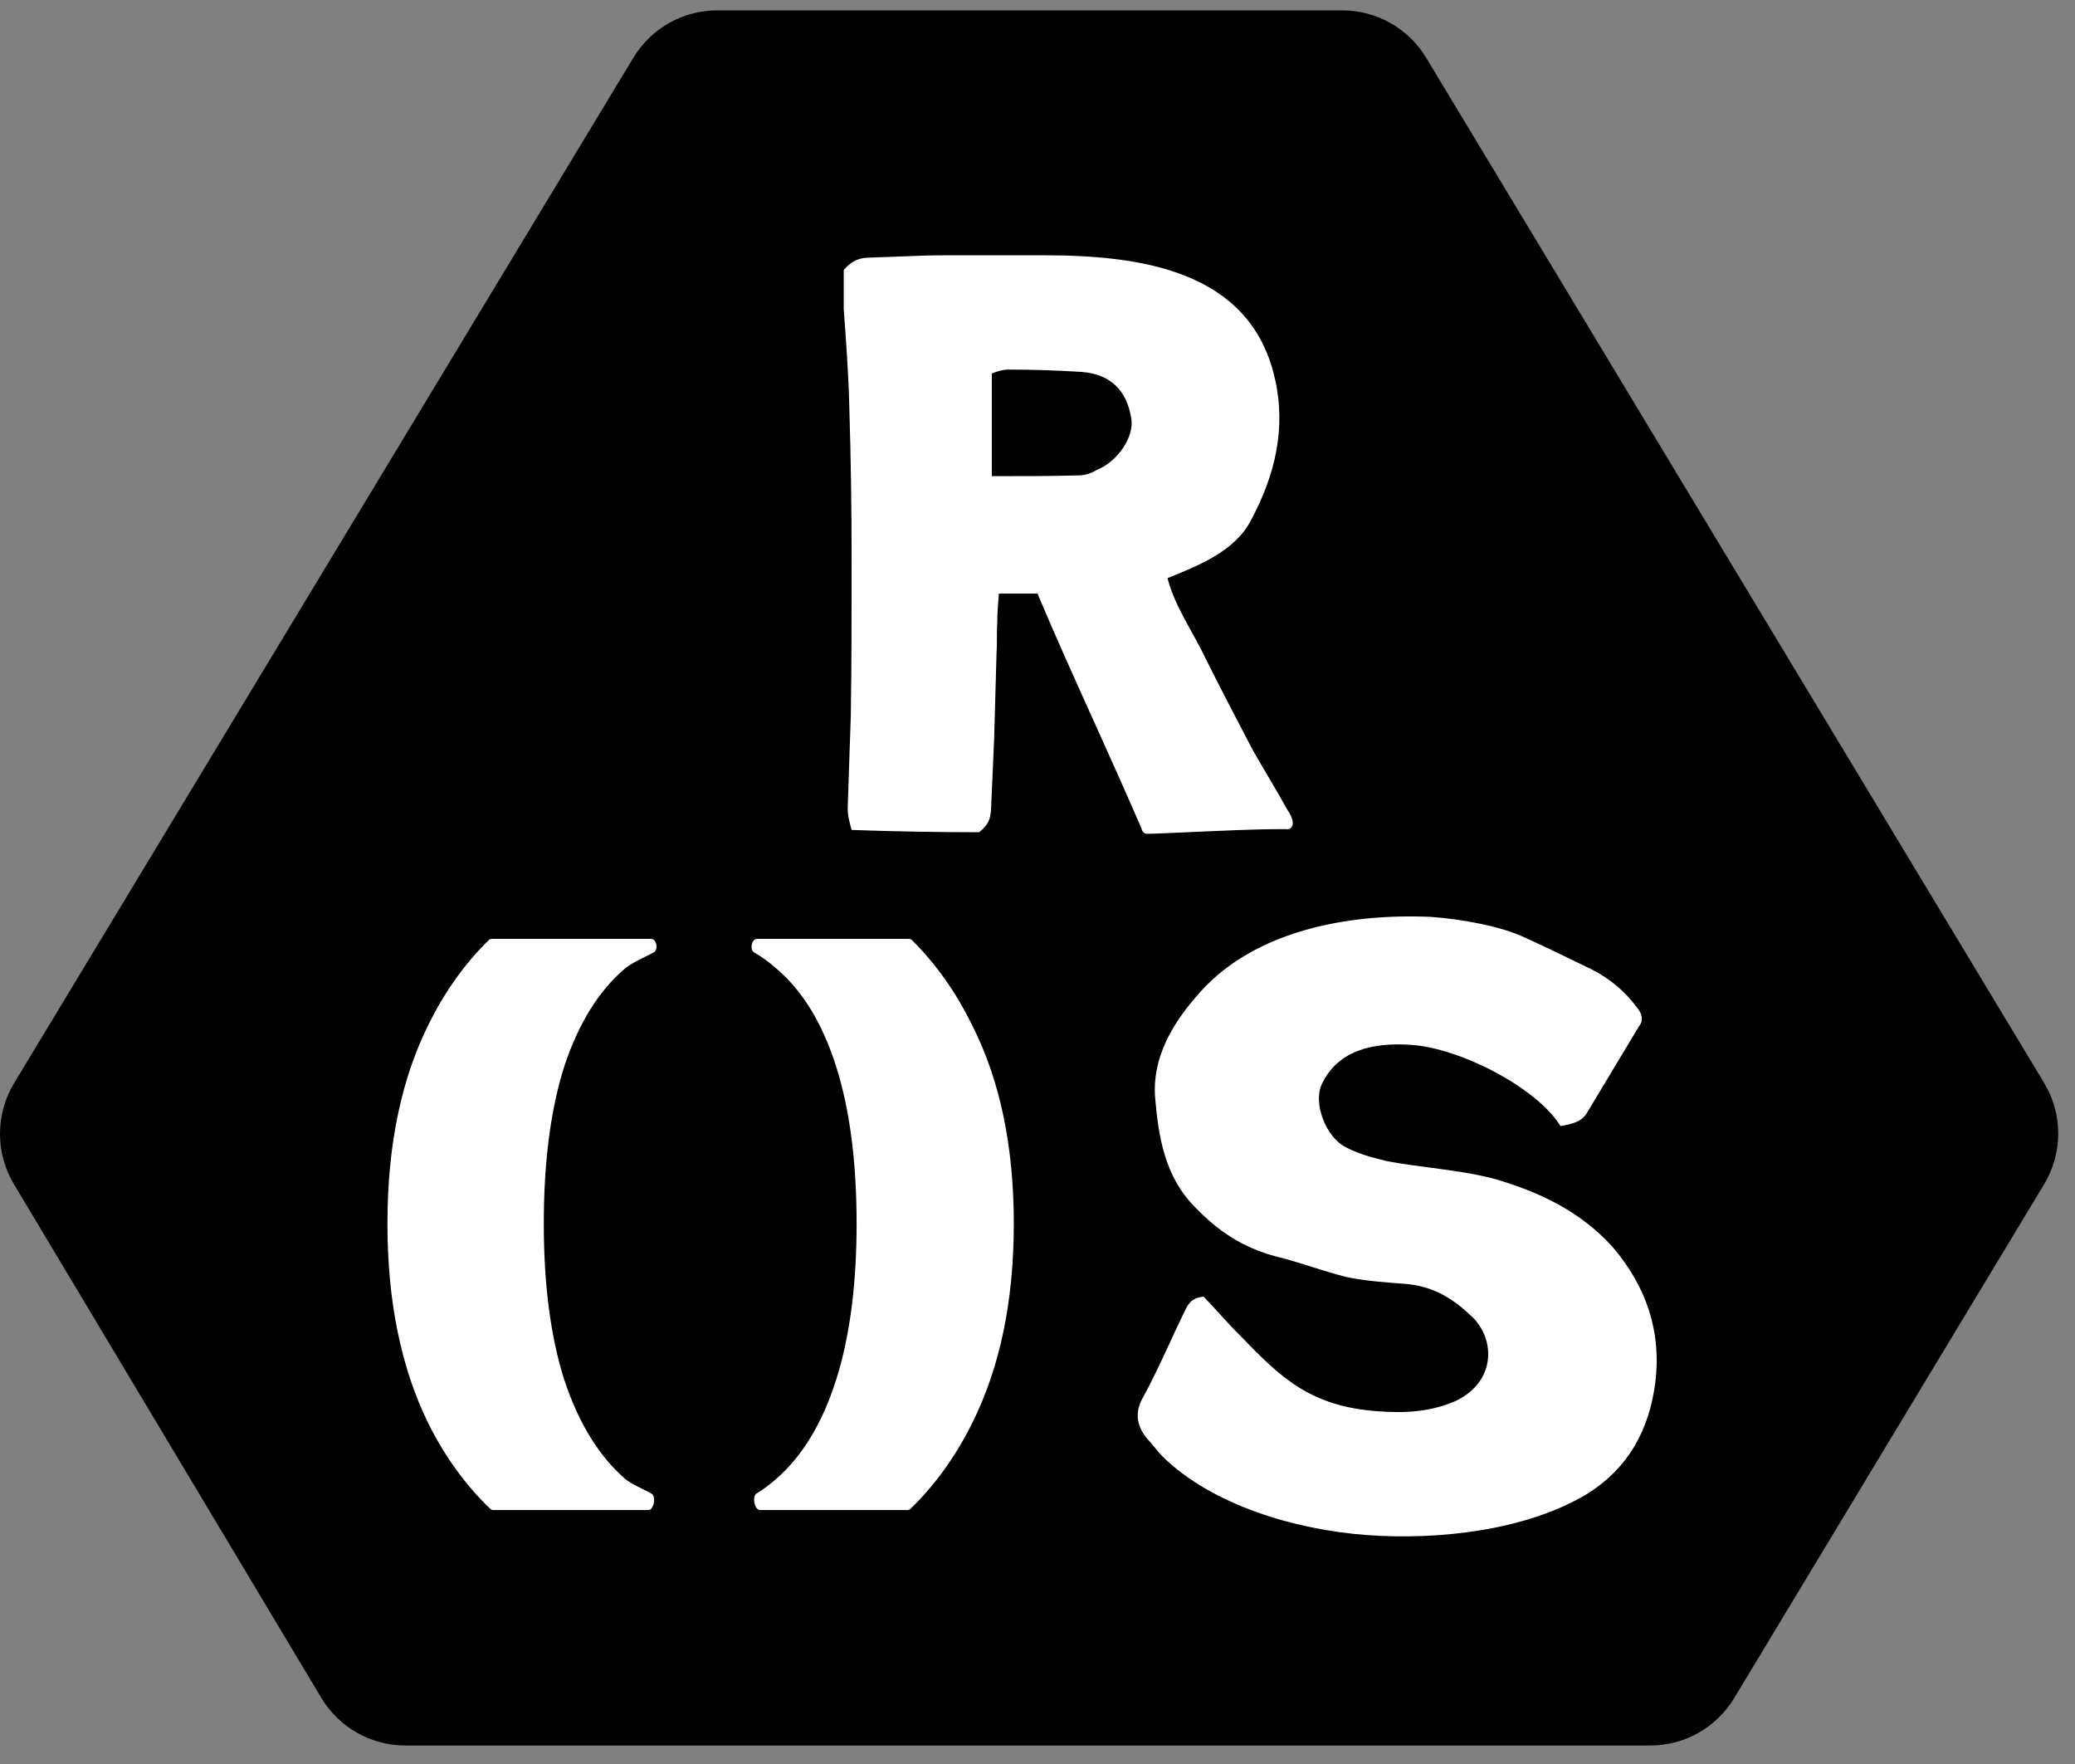 <svg width="100" height="85" viewBox="0 0 100 85" fill="none" xmlns="http://www.w3.org/2000/svg">
<rect x="0" y="0" width="100" height="85" fill="#808080" stroke="none"/>
<path d="M34.566 0.5C32.912 0.5 31.379 1.365 30.524 2.781L0.68 52.192C-0.223 53.688 -0.227 55.56 0.67 57.059L15.483 81.811C16.336 83.237 17.875 84.109 19.536 84.109H79.53C81.185 84.109 82.719 83.243 83.574 81.826L98.513 57.062C99.418 55.561 99.418 53.684 98.513 52.183L68.732 2.785C67.878 1.367 66.343 0.5 64.688 0.5H34.566Z" fill="black"/>
<path fill-rule="evenodd" clip-rule="evenodd" d="M62.296 39.581C62.334 39.842 62.182 39.991 61.992 39.953H61.613C60.506 39.953 58.684 40.036 57.254 40.101C56.331 40.142 55.572 40.177 55.274 40.177C55.16 40.177 55.047 40.102 55.009 39.916C54.318 38.308 53.533 36.568 52.74 34.81C51.789 32.704 50.827 30.57 49.999 28.602H48.139C48.134 28.668 48.129 28.732 48.124 28.795L48.124 28.795C48.092 29.197 48.063 29.551 48.063 29.905C48.044 30.184 48.044 30.444 48.044 30.705C48.044 30.965 48.044 31.226 48.025 31.505L47.911 35.599L47.76 39.023C47.722 39.432 47.684 39.693 47.19 40.102C45.141 40.102 43.091 40.065 41.041 39.991C40.928 39.581 40.852 39.284 40.852 38.949L41.004 34.445C41.041 31.915 41.041 29.458 41.041 26.927C41.041 24.434 41.004 21.977 40.928 19.521C40.89 17.995 40.776 16.432 40.662 14.906V13.008C41.08 12.524 41.459 12.412 41.953 12.412C42.387 12.399 42.817 12.382 43.243 12.365C44.044 12.332 44.828 12.301 45.596 12.301H50.264C54.857 12.301 60.213 12.971 61.427 18.181C61.997 20.6 61.465 22.871 60.289 25.066C59.536 26.542 57.777 27.25 56.304 27.842L56.265 27.858C56.497 28.767 56.972 29.625 57.431 30.455C57.648 30.847 57.862 31.234 58.045 31.617C58.766 33.068 59.525 34.52 60.284 35.971C60.493 36.362 60.806 36.892 61.12 37.423C61.433 37.953 61.746 38.483 61.955 38.874C61.989 38.933 62.023 38.987 62.055 39.04C62.169 39.222 62.267 39.379 62.296 39.581ZM47.798 17.995V22.945C49.354 22.945 50.572 22.945 51.976 22.908C52.242 22.908 52.546 22.833 52.849 22.647C53.874 22.238 54.671 21.047 54.519 20.154C54.292 18.777 53.495 18.032 52.128 17.921C50.876 17.846 49.847 17.809 48.595 17.809C48.329 17.809 48.101 17.883 47.798 17.995Z" fill="white"/>
<path d="M58.006 62.479C58.245 62.727 58.483 62.989 58.724 63.252C59.092 63.655 59.465 64.064 59.856 64.446C61.79 66.458 63.212 67.771 66.403 68.004C67.74 68.102 68.959 68.035 70.169 67.5C72.192 66.517 72.046 64.363 70.82 63.338C69.969 62.535 69.013 61.958 67.677 61.861C66.771 61.794 65.822 61.725 64.925 61.542C64.35 61.403 63.788 61.225 63.227 61.048C62.665 60.87 62.104 60.693 61.528 60.553C59.869 60.12 58.672 59.292 57.584 58.16C56.131 56.69 55.836 54.797 55.67 52.914C55.513 50.915 56.546 49.236 57.867 47.774C60.509 44.849 64.95 44.004 68.969 44.181C70.393 44.285 72.352 44.619 73.566 45.214C74.415 45.598 75.193 45.976 75.97 46.355C76.229 46.481 76.488 46.607 76.75 46.733C77.627 47.187 78.32 47.784 78.873 48.526C79.153 48.858 79.216 49.174 78.978 49.469L76.509 53.576C76.26 54.025 75.86 54.152 75.202 54.26C74.079 52.424 70.413 50.523 68.041 50.35C66.187 50.214 64.468 50.595 63.696 52.254C63.286 53.12 63.857 54.799 64.904 55.304C65.531 55.623 66.17 55.787 66.851 55.953C67.534 56.081 68.227 56.172 68.918 56.263C69.958 56.4 70.996 56.537 71.993 56.797C74.158 57.423 76.128 58.347 77.694 60.06C79.372 62.014 80.079 64.21 79.771 66.643C79.48 68.844 78.516 70.761 76.384 72.047C73.485 73.745 69.331 74.221 65.88 73.969C62.43 73.716 58.398 72.525 56.013 70.168C55.871 70.021 55.762 69.886 55.653 69.751C55.543 69.617 55.434 69.482 55.293 69.335C54.775 68.713 54.691 68.083 55.044 67.407C55.53 66.531 55.945 65.633 56.358 64.74C56.581 64.259 56.803 63.779 57.035 63.304C57.051 63.272 57.066 63.239 57.081 63.208C57.259 62.838 57.402 62.542 58.006 62.479Z" fill="white"/>
<path d="M23.552 45.303C23.592 45.263 23.647 45.241 23.704 45.241H31.384C31.64 45.241 31.738 45.756 31.517 45.882C31.392 45.954 31.239 46.029 31.076 46.11C30.731 46.281 30.344 46.472 30.102 46.684C28.847 47.754 27.876 49.324 27.191 51.395C26.535 53.467 26.207 55.989 26.207 58.963C26.207 61.903 26.535 64.409 27.191 66.48C27.876 68.552 28.847 70.139 30.102 71.241C30.311 71.424 30.65 71.592 30.958 71.745C31.125 71.827 31.283 71.905 31.407 71.979C31.632 72.114 31.51 72.763 31.247 72.763H23.776C23.72 72.763 23.666 72.742 23.626 72.703C22.432 71.558 21.437 70.185 20.641 68.585C19.328 65.912 18.672 62.705 18.672 58.963C18.672 55.221 19.328 52.03 20.641 49.391C21.42 47.804 22.39 46.442 23.552 45.303Z" fill="white"/>
<path d="M36.342 45.891C36.12 45.763 36.22 45.241 36.476 45.241H43.799C43.857 45.241 43.912 45.263 43.952 45.303C45.103 46.442 46.067 47.805 46.846 49.391C48.187 52.03 48.858 55.221 48.858 58.963C48.858 62.705 48.187 65.912 46.846 68.585C46.051 70.185 45.062 71.557 43.879 72.703C43.839 72.742 43.784 72.763 43.728 72.763H36.623C36.359 72.763 36.235 72.101 36.46 71.965C36.8 71.758 37.124 71.517 37.431 71.241C38.686 70.139 39.642 68.552 40.298 66.48C40.954 64.409 41.282 61.903 41.282 58.963C41.282 55.989 40.954 53.467 40.298 51.395C39.642 49.324 38.686 47.754 37.431 46.684C37.089 46.377 36.726 46.113 36.342 45.891Z" fill="white"/>
</svg>
